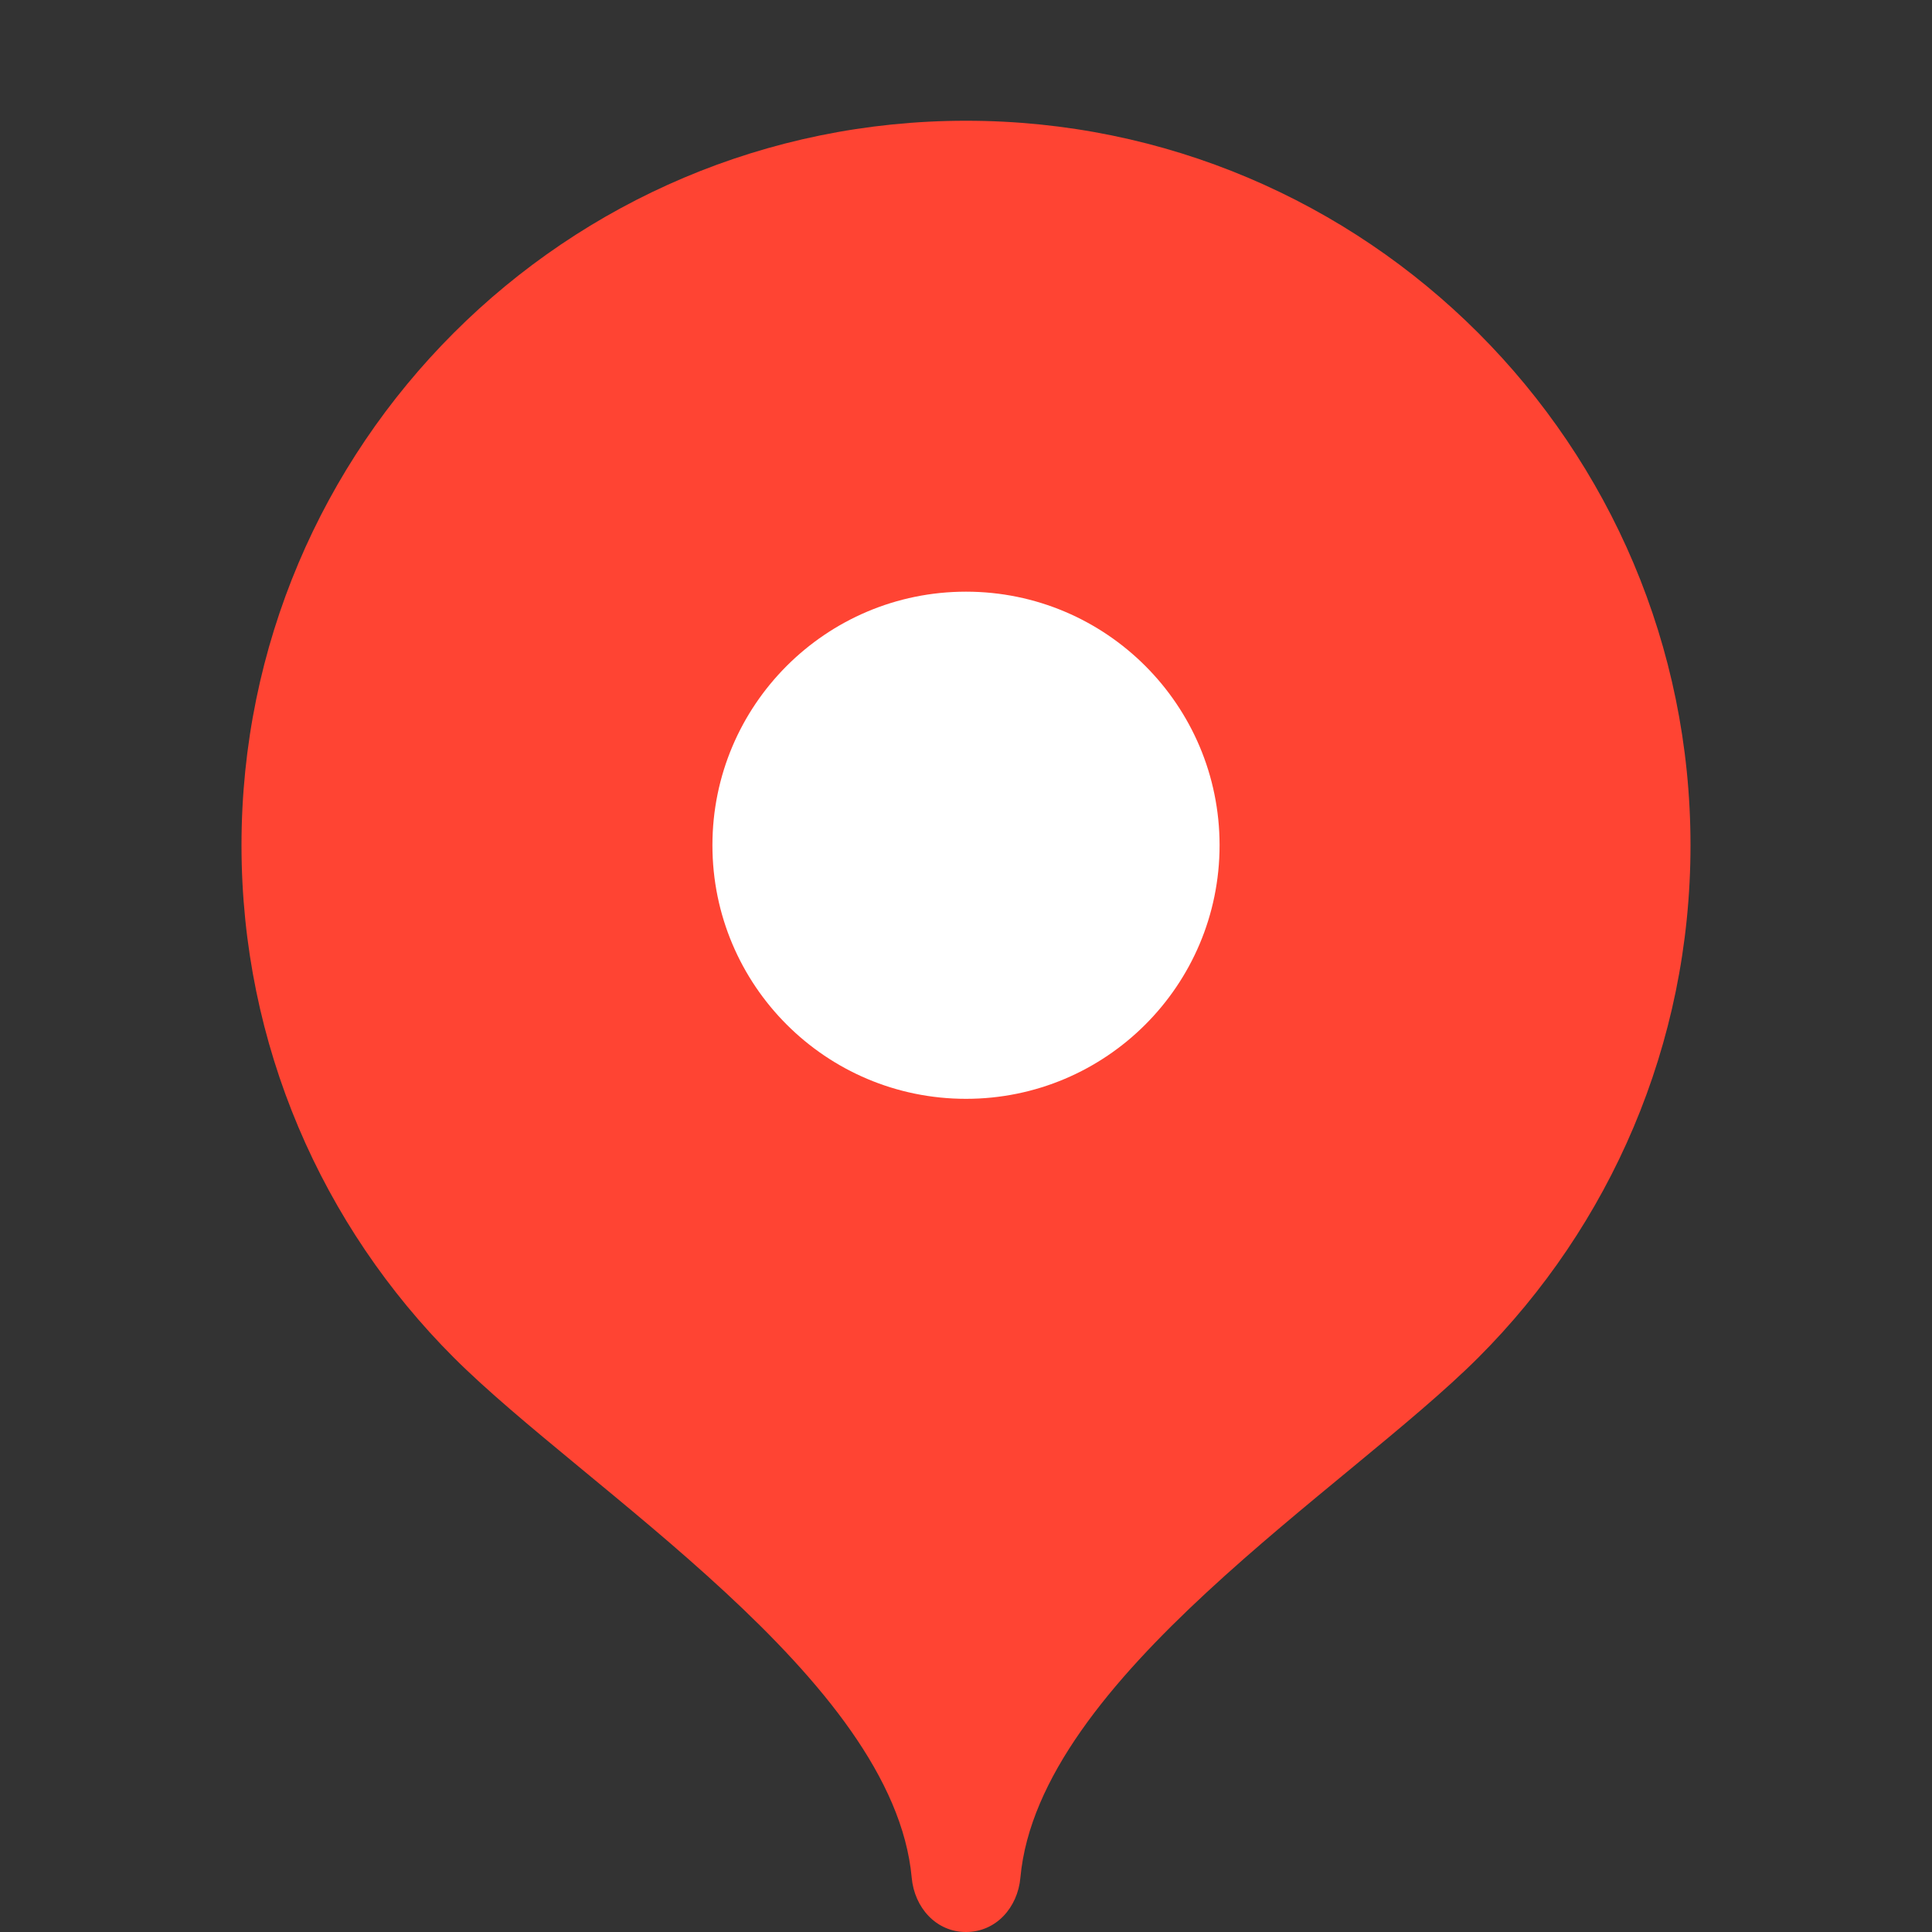 <svg width="20" height="20" viewBox="0 0 20 20" fill="none" xmlns="http://www.w3.org/2000/svg">
<rect x="0" y="0" width="20" height="20" fill="#333333" stroke="none"/>
<path d="M10 1.25C5.858 1.25 2.5 4.608 2.5 8.75C2.5 10.82 3.339 12.695 4.696 14.052C6.053 15.41 9.25 17.375 9.438 19.438C9.466 19.747 9.69 20 10 20C10.311 20 10.535 19.747 10.563 19.438C10.75 17.375 13.947 15.41 15.305 14.052C16.661 12.695 17.5 10.82 17.5 8.75C17.5 4.608 14.142 1.25 10 1.25Z" fill="#FF4433"/>
<path d="M10 11.375C11.45 11.375 12.625 10.2 12.625 8.75C12.625 7.3 11.45 6.125 10 6.125C8.55 6.125 7.375 7.3 7.375 8.75C7.375 10.2 8.55 11.375 10 11.375Z" fill="white"/>
</svg>
